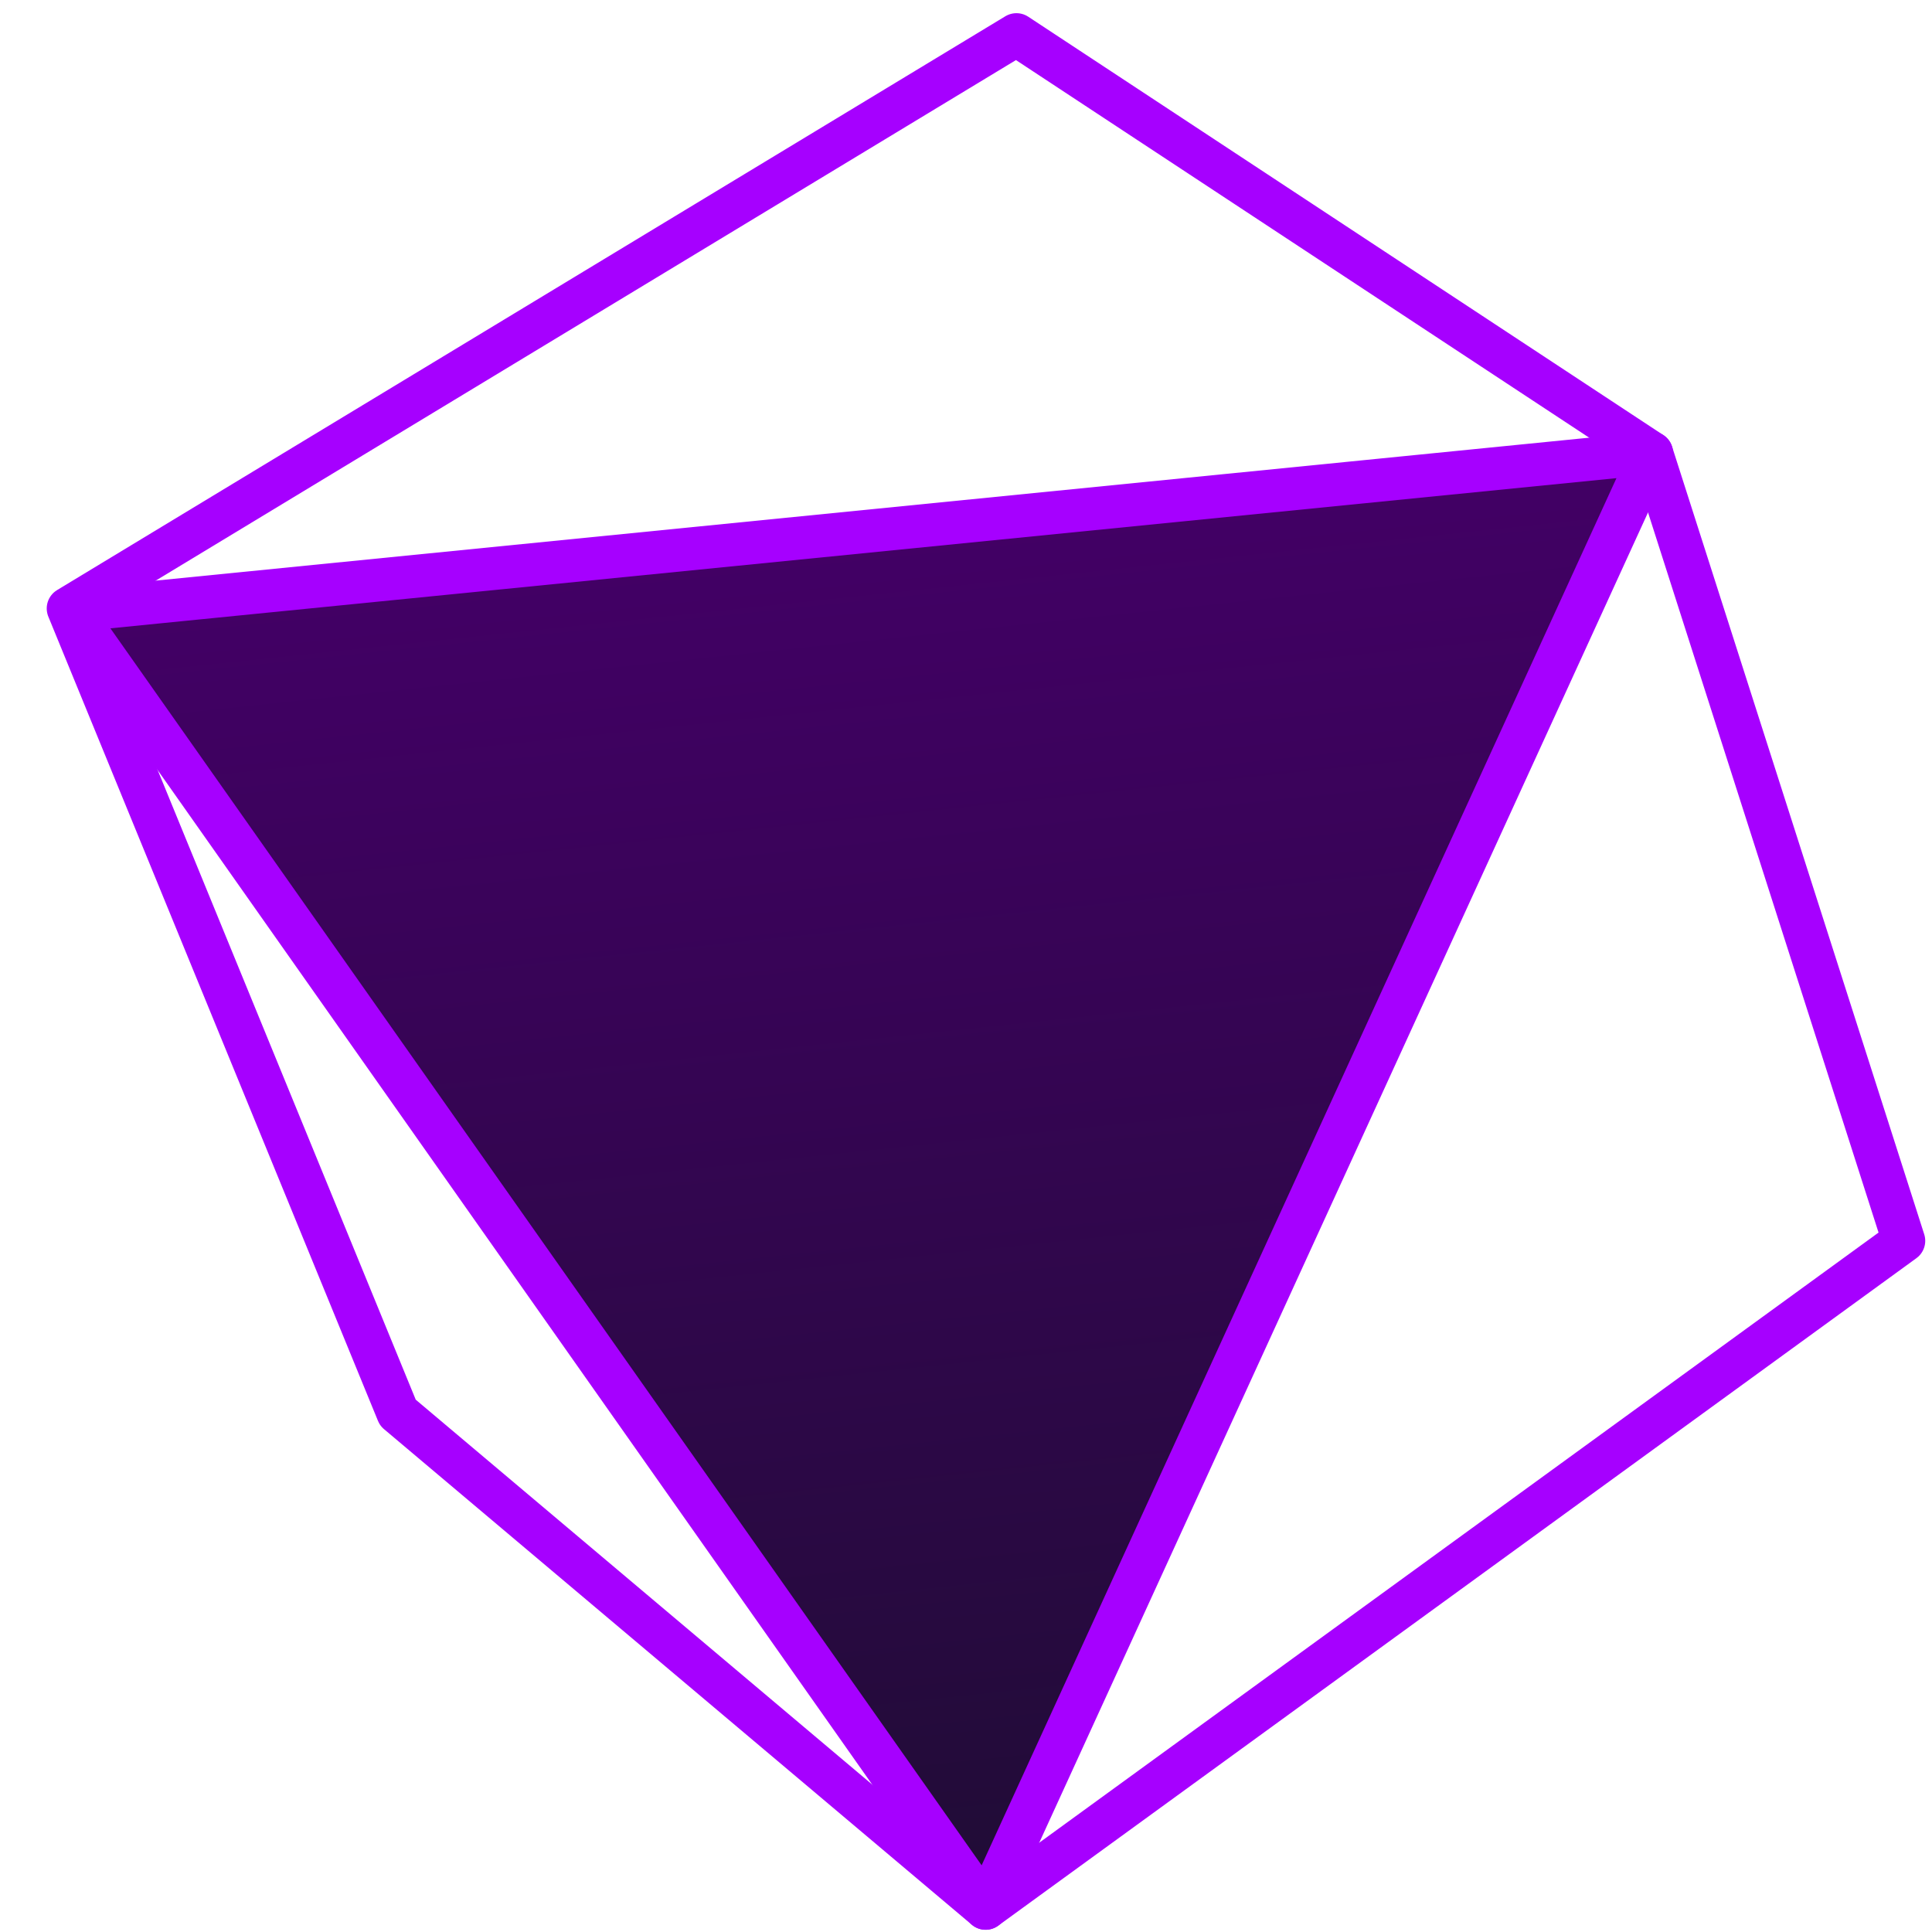 <?xml version="1.0" encoding="UTF-8" standalone="no"?>
<!DOCTYPE svg PUBLIC "-//W3C//DTD SVG 1.1//EN" "http://www.w3.org/Graphics/SVG/1.1/DTD/svg11.dtd">
<svg width="100%" height="100%" viewBox="0 0 450 450" version="1.1" xmlns="http://www.w3.org/2000/svg" xmlns:xlink="http://www.w3.org/1999/xlink" xml:space="preserve" xmlns:serif="http://www.serif.com/" style="fill-rule:evenodd;clip-rule:evenodd;stroke-linecap:round;stroke-linejoin:round;stroke-miterlimit:1.5;">
    <g transform="matrix(1,0,0,1,-15161.9,-7797.29)">
        <g id="Artboard3" transform="matrix(0.998,0,0,0.998,2077.02,3690.73)">
            <rect x="13115.4" y="4116.15" width="451.051" height="451.051" style="fill:none;"/>
            <g transform="matrix(0.619,0,0,0.619,12014.3,4005.06)">
                <g transform="matrix(0.663,0,0,0.663,-759.747,-377.428)">
                    <path d="M4758.48,1094.65L3859.87,1182.32L4378.63,1922.31L4758.48,1094.65Z" style="fill:url(#_Linear1);"/>
                </g>
                <g transform="matrix(1.625,0,0,1.625,-1323.34,-337.331)">
                    <g transform="matrix(0.663,0,0,0.663,460.8,184.289)">
                        <path d="M2522.84,867.497L2317.15,694.071L2201.79,412.618L2533.63,211.813L2755.9,358.231L2844.15,633.915L2522.84,867.497Z" style="fill:none;stroke:rgb(166,0,255);stroke-width:15.04px;"/>
                    </g>
                    <g transform="matrix(0.663,0,0,0.663,460.8,184.289)">
                        <path d="M2755.9,358.231L2522.84,867.497L2202.98,413.364L2755.9,358.231Z" style="fill:none;stroke:rgb(166,0,255);stroke-width:15.04px;"/>
                    </g>
                </g>
            </g>
        </g>
    </g>
    <defs>
        <linearGradient id="_Linear1" x1="0" y1="0" x2="1" y2="0" gradientUnits="userSpaceOnUse" gradientTransform="matrix(71.981,759.183,-994.156,94.26,4305.58,1140.29)"><stop offset="0" style="stop-color:rgb(66,0,101);stop-opacity:1"/><stop offset="1" style="stop-color:rgb(33,12,55);stop-opacity:1"/></linearGradient>
    </defs>
</svg>
